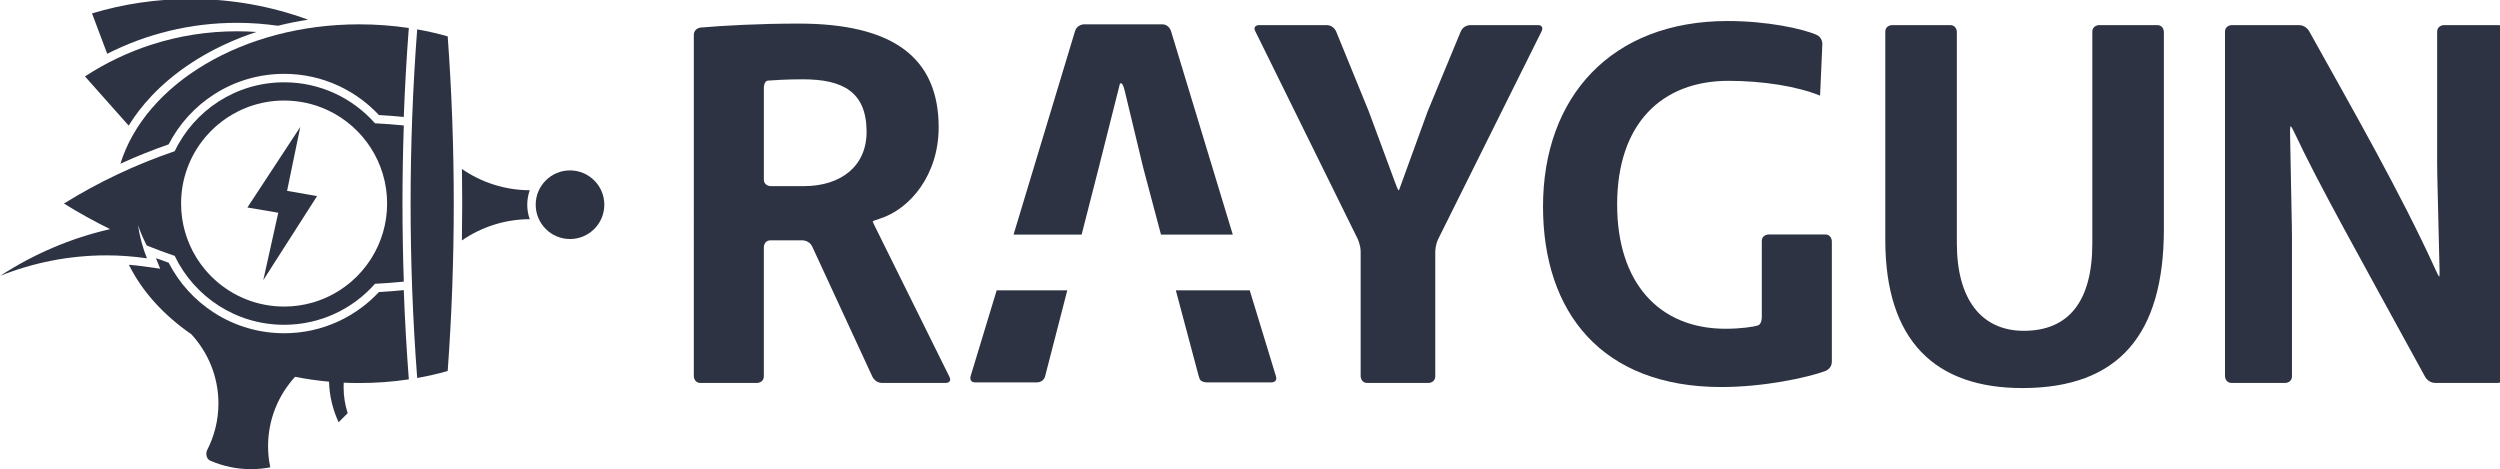 <?xml version="1.0" encoding="UTF-8" standalone="no"?>
<!-- Created with Inkscape (http://www.inkscape.org/) -->

<svg
   version="1.1"
   id="svg2"
   xml:space="preserve"
   width="1500"
   height="281.629"
   viewBox="0 0 1500 281.629"
   sodipodi:docname="Raygun-Logo-Lockup-Stealth-Large.svg"
   inkscape:version="1.1.1 (3bf5ae0d25, 2021-09-20)"
   xmlns:inkscape="http://www.inkscape.org/namespaces/inkscape"
   xmlns:sodipodi="http://sodipodi.sourceforge.net/DTD/sodipodi-0.dtd"
   xmlns="http://www.w3.org/2000/svg"
   xmlns:svg="http://www.w3.org/2000/svg"><defs
     id="defs6" /><sodipodi:namedview
     id="namedview4"
     pagecolor="#ffffff"
     bordercolor="#666666"
     borderopacity="1.0"
     inkscape:pageshadow="2"
     inkscape:pageopacity="0.0"
     inkscape:pagecheckerboard="0"
     showgrid="false"
     fit-margin-top="0"
     fit-margin-left="0"
     fit-margin-right="0"
     fit-margin-bottom="0"
     inkscape:zoom="0.45244567"
     inkscape:cx="1088.5285"
     inkscape:cy="205.54954"
     inkscape:window-width="1920"
     inkscape:window-height="1010"
     inkscape:window-x="-6"
     inkscape:window-y="-6"
     inkscape:window-maximized="1"
     inkscape:current-layer="g8" /><g
     id="g8"
     inkscape:groupmode="layer"
     inkscape:label="ink_ext_XXXXXX"
     transform="matrix(1.333,0,0,-1.333,-137.201,550.985)"><g
       id="g10"
       transform="matrix(0.069,0,0,0.069,32.041,128.672)"><path
         d="m 3661.56,3307.2 c -62.19,6.35 -124.88,11.08 -188,14.17 -144.92,164.01 -356.82,267.42 -592.89,267.42 -314.56,0 -586.23,-183.62 -713.67,-449.53 -255.22,-86.65 -497.36,-201.73 -722.64,-341.4 97.31,-60.34 197.78,-116.05 301.07,-166.91 -258.91,-59.31 -500.61,-163.69 -716.42,-304.58 214.56,85.8 448.47,133.5 693.65,133.5 89.4,0 177.11,-7.07 263.16,-19.26 -27.4,68.56 -47.14,140.98 -58.18,216.21 15.8,-45.95 35.01,-90.31 57.28,-132.85 59.9,-24.12 120.61,-46.64 182.08,-67.51 127.44,-265.91 399.11,-449.56 713.67,-449.56 236.04,0 447.97,103.44 592.89,267.42 63.09,3.09 125.75,7.82 187.96,14.17 -5.72,169.79 -8.63,339.67 -8.63,508.71 0,169.48 2.91,339.8 8.67,510 m -211.49,-866.22 c -2.22,-3.6 -4.51,-7.13 -6.82,-10.67 -34.28,-52.39 -75.67,-99.72 -122.81,-140.57 -4.07,-3.5 -8.19,-6.98 -12.32,-10.42 -41.48,-34.22 -87.15,-63.59 -136.1,-87.18 -9.8,-4.72 -19.71,-9.22 -29.78,-13.45 -20.09,-8.51 -40.7,-16.08 -61.75,-22.61 -5.26,-1.63 -10.54,-3.22 -15.83,-4.73 -58.46,-16.61 -120.18,-25.49 -183.96,-25.49 -173.98,0 -332.51,66.13 -451.85,174.58 -7.94,7.25 -15.73,14.67 -23.33,22.27 -7.6,7.6 -15.02,15.39 -22.24,23.33 -7.26,7.95 -14.3,16.08 -21.15,24.37 -15.73,19.11 -30.44,39.13 -44.04,59.9 -4.13,6.32 -8.2,12.67 -12.11,19.12 -61.75,101.6 -97.31,220.87 -97.31,348.46 0,162.35 57.62,311.28 153.46,427.42 3.44,4.13 6.91,8.26 10.42,12.32 17.61,20.31 36.41,39.57 56.3,57.65 5.79,5.26 11.73,10.39 17.71,15.46 10.44,8.85 21.11,17.39 32.06,25.62 8.63,6.44 17.42,12.66 26.34,18.73 6.16,4.13 12.42,8.17 18.7,12.11 5.57,3.5 11.17,6.91 16.83,10.23 14.33,8.44 29.03,16.36 44.01,23.74 8.64,4.22 17.36,8.29 26.18,12.17 10.89,4.78 21.93,9.29 33.13,13.51 3.29,1.22 6.57,2.44 9.89,3.63 70.91,25.46 147.33,39.35 227,39.35 98.56,0 192.19,-21.21 276.52,-59.34 4.97,-2.25 9.88,-4.57 14.8,-6.91 225.22,-108.51 380.62,-338.96 380.62,-605.69 0,-131.16 -37.6,-253.5 -102.57,-356.91"
         style="fill:#2d3342;fill-opacity:1;fill-rule:nonzero;stroke:none"
         id="path12" /><path
         d="m 3095.59,2846.4 -195.57,34.28 86.24,416.91 -345.08,-525.45 201.32,-34.29 -97.78,-439.74 350.87,548.29"
         style="fill:#2d3342;fill-opacity:1;fill-rule:nonzero;stroke:none"
         id="path14" /><path
         d="m 3705.81,2797.2 c 0,-382.69 14.51,-761.97 42.98,-1137.36 68.16,12.07 134.6,27.37 199.03,45.6 26.22,360.51 39.57,724.59 39.57,1091.76 0,367.01 -13.32,730.9 -39.53,1091.22 -64.44,18.27 -130.91,33.56 -199.11,45.67 -28.43,-375.24 -42.94,-754.36 -42.94,-1136.89"
         style="fill:#2d3342;fill-opacity:1;fill-rule:nonzero;stroke:none"
         id="path16" /><path
         d="m 2015.08,3498.78 c 75.2,79.7 163.29,152.77 261.82,217.18 98.41,64.35 207.08,119.9 322.94,165.16 32.91,12.86 66.38,24.87 100.38,36.04 -42.36,2.94 -84.83,4.44 -127.34,4.44 -190,0 -377.12,-29.22 -556.17,-86.8 -153.68,-49.46 -299.76,-119.18 -435.08,-207.68 l 285.02,-320.78 c 41.42,67.25 91.16,131.72 148.43,192.44"
         style="fill:#2d3342;fill-opacity:1;fill-rule:nonzero;stroke:none"
         id="path18" /><path
         d="m 2572.86,3976.7 c 90.78,0 180.02,-6.53 267.33,-19.08 64.65,16.24 130.44,29.41 197.19,39.54 -238.89,87.56 -496.95,135.23 -766.19,135.23 -223.75,0 -439.8,-32.75 -643.56,-94.19 l 99.16,-263.47 c 254.03,129.15 541.56,201.97 846.07,201.97"
         style="fill:#2d3342;fill-opacity:1;fill-rule:nonzero;stroke:none"
         id="path20" /><path
         d="m 4969.52,2790.23 c 0,123.62 -100.22,223.81 -223.81,223.81 -123.62,0 -223.82,-100.19 -223.82,-223.81 0,-123.59 100.2,-223.81 223.82,-223.81 123.59,0 223.81,100.22 223.81,223.81"
         style="fill:#2d3342;fill-opacity:1;fill-rule:nonzero;stroke:none"
         id="path22" /><path
         d="m 4483.07,2695.89 c -10.69,29.88 -16.29,61.66 -16.29,94.35 0,32.65 5.6,64.44 16.29,94.31 -164.25,0.78 -316.37,51.92 -442.3,138.54 1.12,-75.42 1.72,-150.74 1.72,-225.88 0,-79.82 -0.66,-159.81 -1.94,-239.86 126,86.65 278.21,137.76 442.52,138.54"
         style="fill:#2d3342;fill-opacity:1;fill-rule:nonzero;stroke:none"
         id="path24" /><path
         d="m 2423.88,3510.11 c 136.22,87.52 294.16,133.78 456.79,133.78 123.43,0 242.42,-25.99 353.69,-77.26 53.36,-24.59 104.35,-54.9 151.55,-90.12 40.6,-30.25 78.58,-64.25 113.17,-101.29 54.12,-2.97 108.42,-7.19 162.23,-12.6 7.19,192.59 18.05,384.94 32.5,575.62 l 0.34,4.76 c -104.29,15.64 -212.24,23.93 -322.88,23.93 -760.24,0 -1396.52,-388.57 -1558.43,-909.2 102.98,47.07 208.08,89.27 314.87,126.31 68.16,132.69 170.17,245.08 296.17,326.07"
         style="fill:#2d3342;fill-opacity:1;fill-rule:nonzero;stroke:none"
         id="path26" /><path
         d="m 3694.2,1650.92 -0.34,4.76 c -14.51,191.24 -25.37,384.18 -32.59,577.4 -53.81,-5.41 -108.08,-9.63 -162.23,-12.6 -34.59,-37.04 -72.57,-71.04 -113.14,-101.29 -47.23,-35.22 -98.22,-65.53 -151.55,-90.12 -111.27,-51.3 -230.26,-77.29 -353.69,-77.29 -162.6,0 -320.56,46.29 -456.79,133.82 -126,80.98 -228.01,193.37 -296.17,326.1 -27.71,9.6 -55.43,19.61 -82.92,29.9 l 27.53,-68.88 -94.22,13.32 c -37.51,5.32 -74.04,9.48 -110.02,12.52 86.18,-174.2 227.29,-329.14 407.97,-453.63 l -0.38,0.25 c 109.29,-119.12 176.58,-277.09 176.58,-451.54 0,-110.17 -27.03,-213.8 -74.14,-305.45 -8.78,-17.65 -7.41,-55.12 21.06,-67.88 81.67,-35.41 171.66,-55.21 266.35,-55.21 42.73,0 84.43,4.41 124.94,12.07 l -0.19,0.97 c -9.14,44.14 -14.2,89.75 -14.2,136.57 0,174.67 66.84,333.48 176.14,452.91 l -0.75,0.16 c 73.1,-14.55 148.3,-25.34 225.19,-32.19 l -2.88,0.25 c 2.5,-94.4 24.99,-183.71 62.56,-264.6 l 59.06,59.06 c -17.15,53.61 -26.59,110.61 -26.59,169.82 0,9.82 0.28,19.52 0.78,29.22 l -3,0.12 c 34.63,-1.62 69.53,-2.47 104.72,-2.47 110.64,0 218.62,8.26 322.91,23.93"
         style="fill:#2d3342;fill-opacity:1;fill-rule:nonzero;stroke:none"
         id="path28" /><path
         d="m 6680.41,3264.88 c 0,-220.07 -163.42,-353.45 -410.15,-353.45 h -215.6 c 0,0 -44.5,0 -44.5,44.49 v 597.93 c 0,0 0,44.49 28.31,46.17 28.34,1.69 111.76,8.32 225.11,8.32 260.09,0 416.83,-80.01 416.83,-343.46 m 470.21,30.03 c 0,456.86 -300.17,676.92 -913.71,676.92 -253.41,0 -496.88,-13.31 -639.3,-26.04 0,0 -44.3,-3.99 -44.3,-48.48 V 1672.04 c 0,0 0,-44.49 44.5,-44.49 h 367.86 c 0,0 44.49,0 44.49,44.49 v 841.4 c 0,0 0,44.49 44.5,44.49 h 207.76 c 0,0 44.5,0 63.19,-40.36 l 392.8,-849.61 c 0,0 18.69,-40.41 63.19,-40.41 h 414.52 c 0,0 44.49,0 24.79,39.88 l -480.73,970.65 c 0,0 -19.75,39.93 -19.75,43.24 0,0 0,-3.31 0,0 0,0 0,3.32 42.48,16.53 204.3,63.47 387.71,290.27 387.71,597.06"
         style="fill:#2d3342;fill-opacity:1;fill-rule:nonzero;stroke:none"
         id="path30" /><path
         d="m 17321.4,1627.57 c 0,0 44.5,0 44.5,44.49 v 2245.3 c 0,0 0,44.5 -44.5,44.5 h -351.2 c 0,0 -44.5,0 -44.5,-44.5 v -854.75 c 0,0 0,-44.49 1.1,-88.94 l 14.5,-608.01 c 0,0 1.1,-44.5 -2.2,-44.5 0,0 3.3,0 0,0 0,0 -3.4,0 -21.8,40.51 -231.7,509.75 -548.5,1059.97 -827,1561.27 0,0 -21.6,38.92 -66.1,38.92 h -437.9 c 0,0 -44.5,0 -44.5,-44.5 v -2245.3 c 0,0 0,-44.49 44.5,-44.49 h 347.9 c 0,0 44.5,0 44.5,44.49 v 891.42 c 0,0 0,44.49 -0.9,88.93 l -11.6,604.71 c 0,0 -0.9,44.49 4.1,44.49 0,0 -5,0 0,0 0,0 5.1,0 23.9,-40.31 157.9,-336.54 408,-780.04 853.5,-1594.71 0,0 21.3,-39.02 65.8,-39.02 h 407.9"
         style="fill:#2d3342;fill-opacity:1;fill-rule:nonzero;stroke:none"
         id="path32" /><path
         d="m 14219.5,1594.22 c 630.2,0 923.6,350.14 923.6,1037.1 v 1286.04 c 0,0 0,44.5 -44.4,44.5 h -377.9 c 0,0 -44.5,0 -44.5,-44.5 V 2537.91 c 0,-376.8 -153.4,-570.2 -446.8,-570.2 -280.1,0 -436.9,210.07 -436.9,570.2 v 1379.45 c 0,0 0,44.5 -44.4,44.5 h -378 c 0,0 -44.5,0 -44.5,-44.5 v -1356.1 c 0,-660.24 326.9,-967.04 893.8,-967.04"
         style="fill:#2d3342;fill-opacity:1;fill-rule:nonzero;stroke:none"
         id="path34" /><path
         d="m 10618,3961.85 c 0,0 -44.5,0 -61.5,-41.13 l -216.4,-522.44 -186.7,-513.51 h -3.4 c 0,0 -3.3,0 -18.7,41.71 l -174.66,471.8 -213.29,522.34 c 0,0 -16.82,41.23 -61.31,41.23 h -441.19 c 0,0 -44.49,0 -24.84,-39.88 l 667.6,-1354.13 c 0,0 19.7,-39.88 19.7,-84.38 v -811.41 c 0,0 0,-44.49 44.49,-44.49 h 397.8 c 0,0 44.5,0 44.5,44.49 v 811.41 c 0,0 0,44.5 19.9,84.33 l 673.9,1354.22 c 0,0 19.8,39.84 -24.7,39.84 H 10618"
         style="fill:#2d3342;fill-opacity:1;fill-rule:nonzero;stroke:none"
         id="path36" /><path
         d="m 12564.7,2596.25 c 0,0 -44.5,0 -44.5,-44.5 v -496.2 c 0,0 0,-44.5 -25,-52.81 -25,-8.36 -108.4,-21.72 -211.8,-21.72 -433.4,0 -706.9,300.17 -706.9,810.35 0,526.86 290.1,806.99 727,806.99 226.7,0 450.2,-36.71 596.9,-96.67 l 14.7,335.67 c 0,0 2,44.49 -39,61.84 -92.5,39.3 -319.2,89.32 -579.3,89.32 -757,0 -1203.8,-493.51 -1203.8,-1210.5 0,-690.28 383.5,-1177.17 1163.8,-1177.17 273.4,0 556.9,60.07 678.5,104.75 0,0 41.8,15.33 41.8,59.82 v 786.33 c 0,0 0,44.5 -44.5,44.5 h -367.9"
         style="fill:#2d3342;fill-opacity:1;fill-rule:nonzero;stroke:none"
         id="path38" /><path
         d="m 8083.14,2595.12 112.3,439.02 137.95,547.24 h 9.84 c 0,0 9.86,-1.54 20.28,-44.78 l 120.94,-503.23 116.43,-438.25 h 468.38 l -402.99,1327.84 c 0,0 -12.92,44.01 -57.42,44.01 h -511.29 c 0,0 -44.49,-1.44 -57.37,-44.06 L 7639.07,2595.12 h 444.07"
         style="fill:#2d3342;fill-opacity:1;fill-rule:nonzero;stroke:none"
         id="path40" /><path
         d="m 9179.82,2231.76 h -482.08 l 147.76,-554.35 7.3,-23.16 c 0,0 7.25,-23.16 51.75,-23.16 h 414.57 c 0,0 44.49,-2.07 31.57,40.51 l -170.87,560.16"
         style="fill:#2d3342;fill-opacity:1;fill-rule:nonzero;stroke:none"
         id="path42" /><path
         d="M 7529.04,2231.76 7358.99,1671.6 c 0,0 -12.87,-40.51 31.62,-40.51 h 399.1 c 0,0 44.49,-2.07 55.54,40.99 l 144.39,559.68 h -460.6"
         style="fill:#2d3342;fill-opacity:1;fill-rule:nonzero;stroke:none"
         id="path44" /></g></g></svg>
